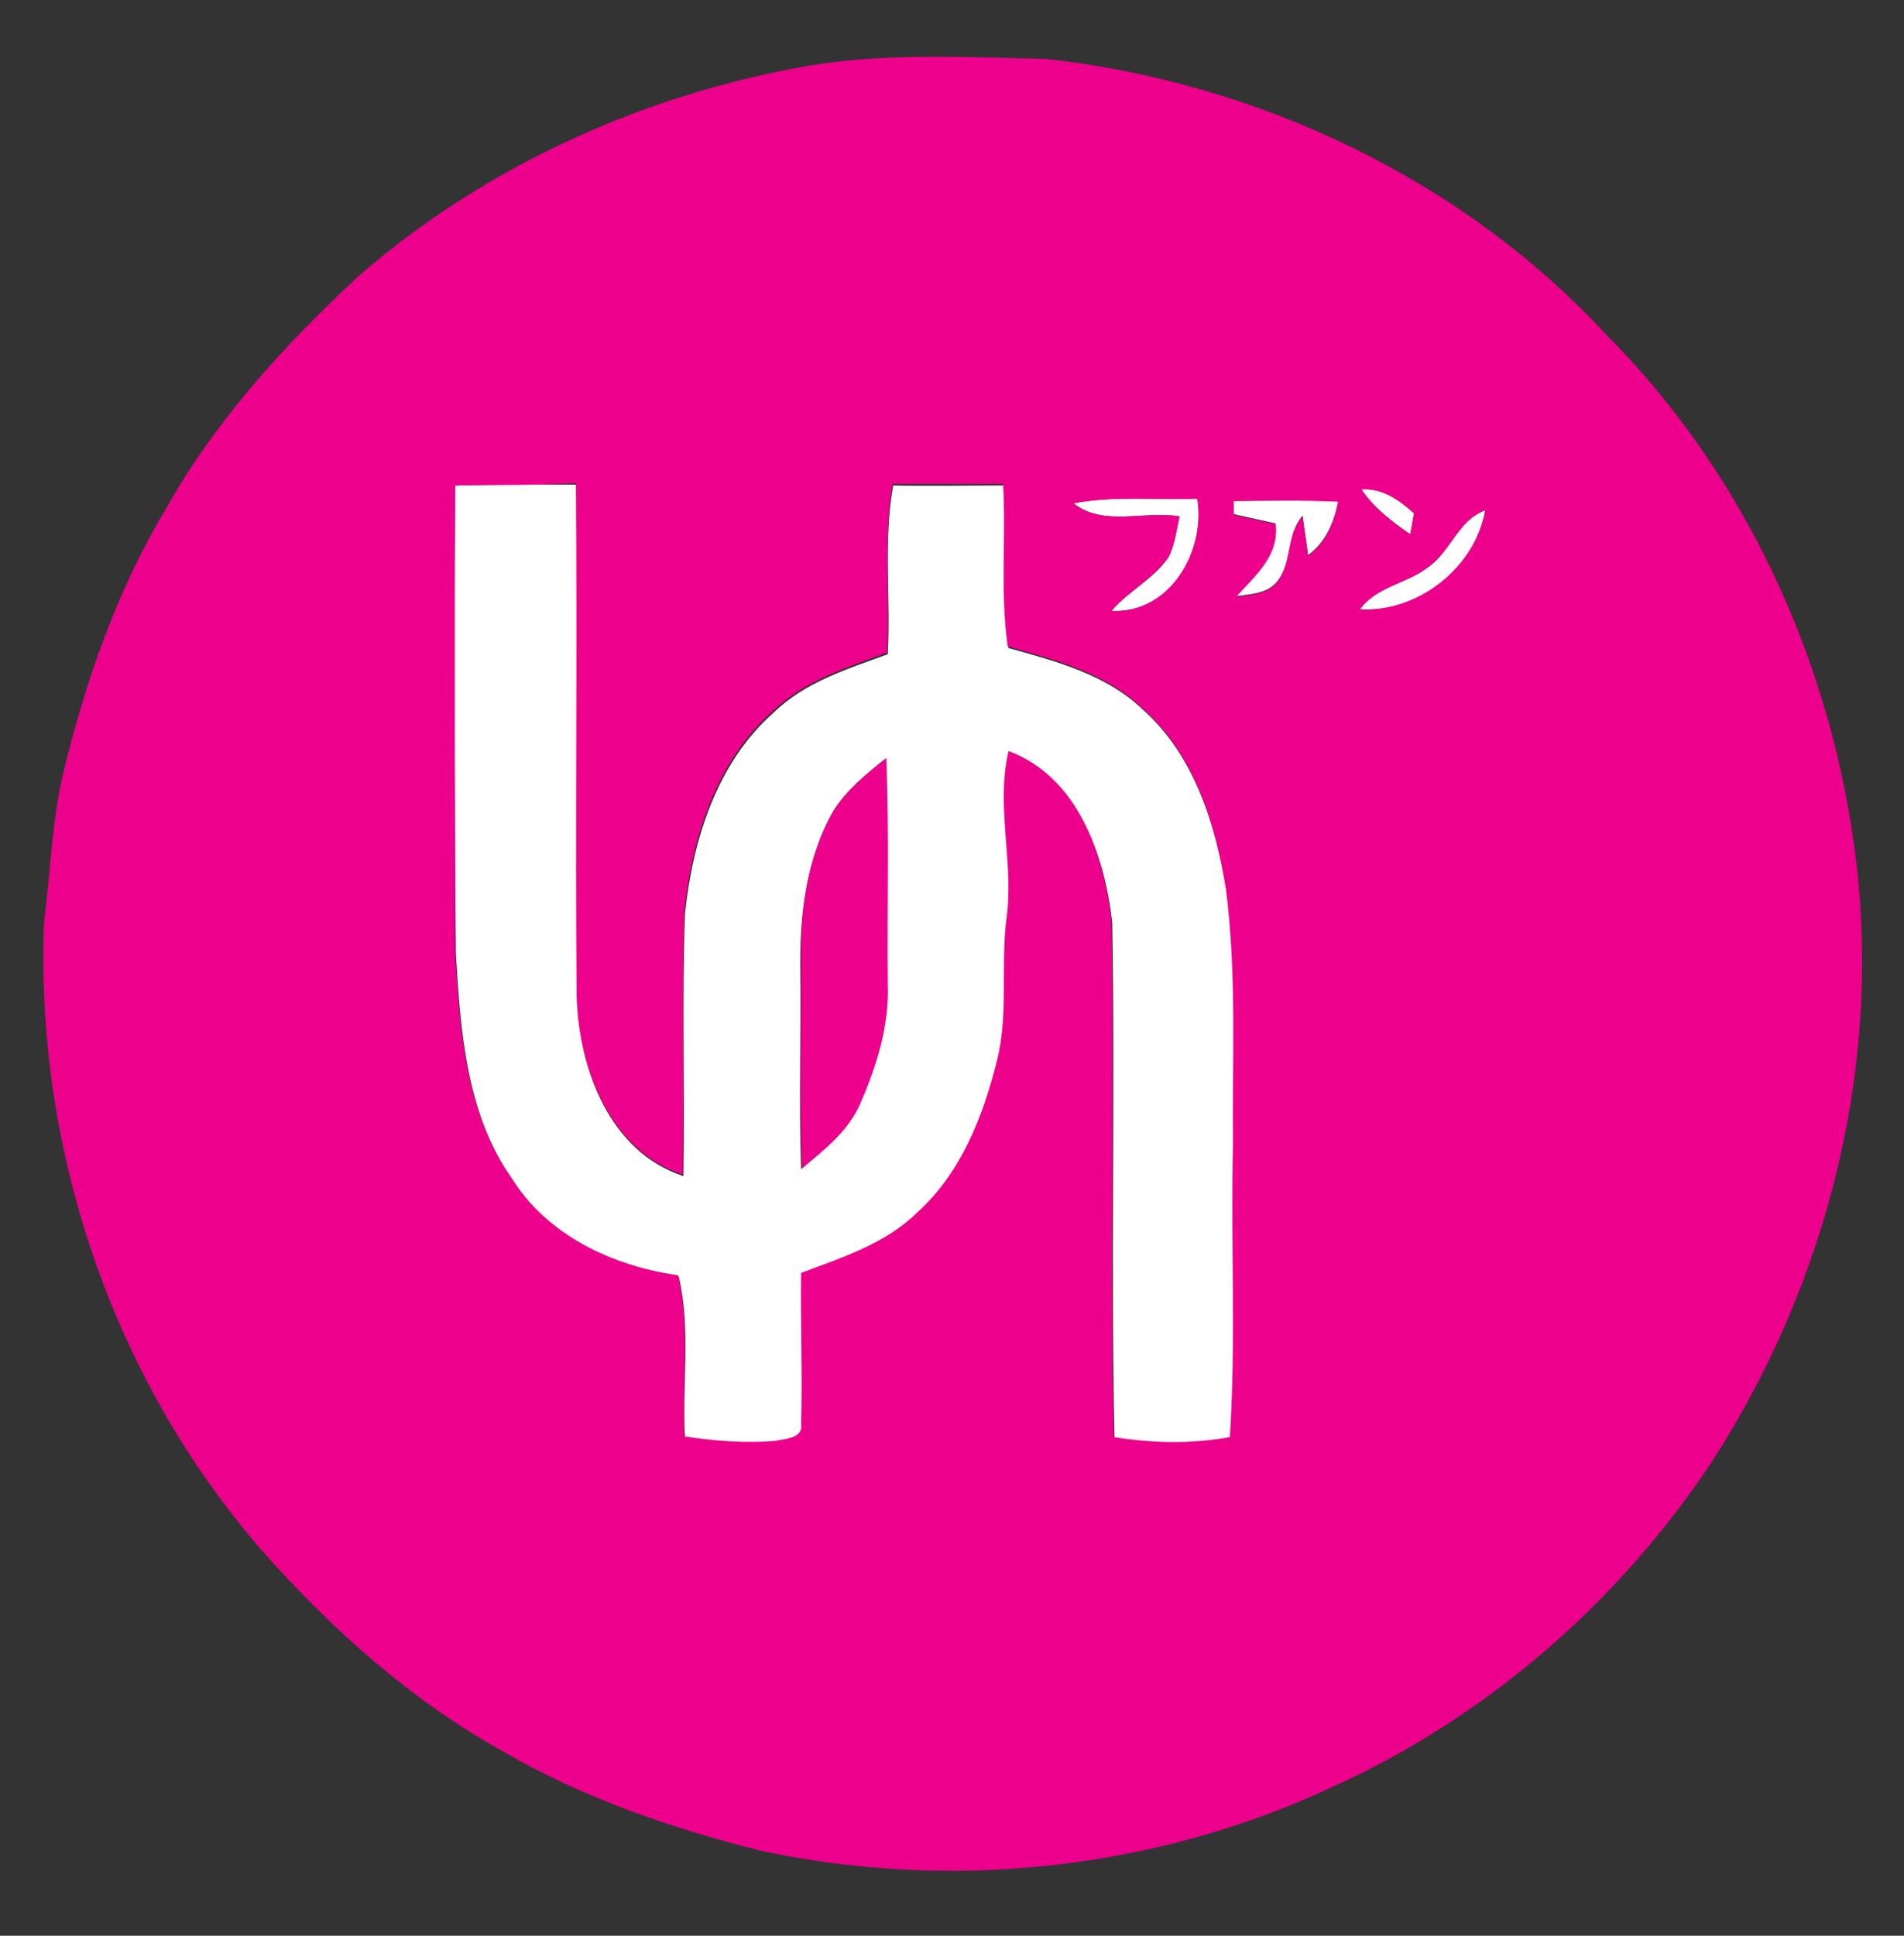 <?xml version="1.0" encoding="utf-8"?>
<!-- Generator: Adobe Illustrator 26.0.3, SVG Export Plug-In . SVG Version: 6.00 Build 0)  -->
<svg version="1.1" id="Layer_1" xmlns="http://www.w3.org/2000/svg" xmlns:xlink="http://www.w3.org/1999/xlink" x="0px" y="0px"
	 viewBox="0 0 246 250" style="enable-background:new 0 0 246 250;" xml:space="preserve">
<rect x="0" y="0" width="246" height="250" fill="#333333" stroke="none"/>
<style type="text/css">
	.st0{fill:#FFFFFF;}
	.st1{fill:#EC008C;}
</style>
<g id="_x23_ffffffff">
	<path class="st0" d="M58.8,62.7c5.2-0.2,10.4-0.1,15.7-0.1c0.2,22.1-0.1,44.3,0.1,66.4c0.2,9.1,4.2,19.8,13.7,22.9
		c0.2-11.3-0.2-22.6,0.2-33.9c1-9.5,4.1-19.5,11.5-26c4-3.9,9.5-5.6,14.7-7.5c0.4-7.3-0.6-14.6,0.7-21.8c4.8,0.1,9.6,0,14.3,0
		c0.4,7-0.4,14,0.6,21c6.1,1.7,12.6,3.4,17.3,7.9c6.7,5.9,9.5,15,10.9,23.5c1.4,10.9,0.8,22,0.9,33c-0.2,12.6,0.5,25.2-0.4,37.7
		c-5,0.9-10.1,0.9-15,0c-0.5-22.2,0.1-44.5-0.3-66.7c-1-8.7-4.4-18.5-13.3-21.9c-1.7,7.3,0.8,14.6-0.3,21.9
		c-0.7,6,0.4,12.1-1.2,18.1c-1.8,7.1-4.6,14.4-10.2,19.5c-4.1,4.1-9.8,6-15.1,7.9c-0.1,6.5,0.1,13,0,19.5c0.3,1.9-2.1,2-3.4,2.2
		c-3.9,0.4-7.8,0.1-11.7-0.6c-0.4-6.9,0.8-14-0.8-20.8c-8.5-1.2-17-5.3-21.6-12.7c-5.9-8.5-6.6-19.1-7.2-29
		C58.7,102.9,58.7,82.8,58.8,62.7 M107.7,104.7c-3.5,6.1-4.4,13.4-4.3,20.3c0.1,8.7-0.2,17.3,0.1,26c2.9-2.5,6.1-4.9,7.6-8.5
		c2.1-4.9,3.6-10.1,3.5-15.4c-0.1-9.7,0.2-19.4-0.2-29.1C112,99.9,109.4,102,107.7,104.7z"/>
	<path class="st0" d="M175.9,63.2c2.7-0.2,4.9,1.4,6.8,3.1c-0.2,0.9-0.3,1.8-0.5,2.7C179.9,67.4,177.5,65.6,175.9,63.2z"/>
	<path class="st0" d="M138.7,65c5.3-1,10.7-0.4,16-0.6c1.1,6.8-3.5,14.9-11.1,14.5c2.2-2.6,5.5-4.1,7.4-7c0.8-1.6,1-3.5,1.4-5.2
		C147.9,65.9,142.6,68.1,138.7,65z"/>
	<path class="st0" d="M159.4,64.7c4.5,0,9-0.1,13.5,0c-0.5,2.7-1.6,5.3-3.9,7c-0.2-1.7-0.5-3.4-0.7-5.1c-2.1,2.4-1.3,6.1-3.3,8.5
		c-1.3,1.6-3.4,1.6-5.3,1.9c2.4-2.7,5.6-5.3,5.1-9.4c-1.8-0.4-3.6-0.8-5.4-1.2C159.4,66,159.4,65.1,159.4,64.7z"/>
	<path class="st0" d="M184.3,73.4c3.1-2,4-6.2,7.6-7.5c-1.3,7.4-8.6,13.3-16.2,12.8C177.8,75.8,181.6,75.4,184.3,73.4z"/>
</g>
<g id="_x23_ec008cff">
	<path class="st1" d="M104.4,8.5c10.1-1.7,20.4-1.1,30.7-0.9c27.3,3,53.9,15.5,72.6,35.8c17.4,17.5,28.4,41.1,31.8,65.4
		c4,27.8-3.2,56.7-18.4,80.1c-12.1,18.2-29.2,33-49.2,42c-22.8,10.6-49.1,13.4-73.7,8.1c-11.5-2.9-22.9-6.8-33.2-12.8
		c-11.9-6.6-22.2-15.8-31.2-26C14.5,178,4.5,148.3,5.7,119c0.8-6.3,1-12.7,2.4-18.9c2.9-12,7-23.9,13.4-34.5
		c6.4-11.4,15.4-21.2,25-30.1C62.8,21.4,83.2,12.2,104.4,8.5 M58.8,62.7c-0.1,20.1,0,40.2,0,60.3c0.6,9.9,1.3,20.6,7.2,29
		c4.6,7.5,13.1,11.5,21.6,12.7c1.6,6.8,0.5,13.9,0.8,20.8c3.8,0.6,7.8,0.9,11.7,0.6c1.3-0.3,3.7-0.3,3.4-2.2c0.2-6.5-0.1-13,0-19.5
		c5.3-2,11-3.8,15.1-7.9c5.6-5.1,8.4-12.3,10.2-19.5c1.5-5.9,0.5-12.1,1.2-18.1c1.1-7.3-1.4-14.6,0.3-21.9
		c8.9,3.3,12.3,13.2,13.3,21.9c0.4,22.2-0.2,44.5,0.3,66.7c5,0.8,10.1,0.9,15,0c0.8-12.5,0.1-25.1,0.4-37.7c-0.1-11,0.5-22-0.9-33
		c-1.4-8.6-4.1-17.6-10.9-23.5c-4.7-4.5-11.2-6.2-17.3-7.9c-1-7-0.2-14-0.6-21c-4.8,0-9.6,0-14.3,0c-1.2,7.2-0.3,14.6-0.7,21.8
		c-5.2,1.9-10.6,3.6-14.7,7.5c-7.4,6.5-10.5,16.5-11.5,26c-0.3,11.3,0,22.6-0.2,33.9c-9.4-3.1-13.4-13.7-13.7-22.9
		c-0.2-22.1,0.1-44.3-0.1-66.4C69.2,62.7,64,62.6,58.8,62.7 M175.9,63.2c1.6,2.4,3.9,4.2,6.3,5.8c0.2-0.9,0.3-1.8,0.5-2.7
		C180.8,64.6,178.6,63,175.9,63.2 M138.7,65c3.8,3.1,9.2,0.9,13.7,1.7c-0.4,1.7-0.6,3.6-1.4,5.2c-1.9,2.8-5.2,4.4-7.4,7
		c7.5,0.4,12.2-7.7,11.1-14.5C149.4,64.6,144,64,138.7,65 M159.4,64.7c0,0.4,0,1.3,0,1.8c1.8,0.4,3.6,0.8,5.4,1.2
		c0.5,4.1-2.6,6.6-5.1,9.4c1.8-0.3,4-0.3,5.3-1.9c2-2.5,1.1-6.1,3.3-8.5c0.2,1.7,0.5,3.4,0.7,5.1c2.3-1.7,3.4-4.3,3.9-7
		C168.4,64.6,163.9,64.6,159.4,64.7 M184.3,73.4c-2.7,2-6.5,2.4-8.6,5.3c7.5,0.4,14.9-5.4,16.2-12.8
		C188.3,67.2,187.4,71.4,184.3,73.4z"/>
	<path class="st1" d="M107.7,104.7c1.7-2.7,4.3-4.8,6.8-6.8c0.4,9.7,0.1,19.4,0.2,29.1c0.2,5.4-1.4,10.6-3.5,15.4
		c-1.5,3.6-4.7,6.1-7.6,8.5c-0.3-8.7-0.1-17.3-0.1-26C103.3,118.1,104.2,110.8,107.7,104.7z"/>
</g>
</svg>
